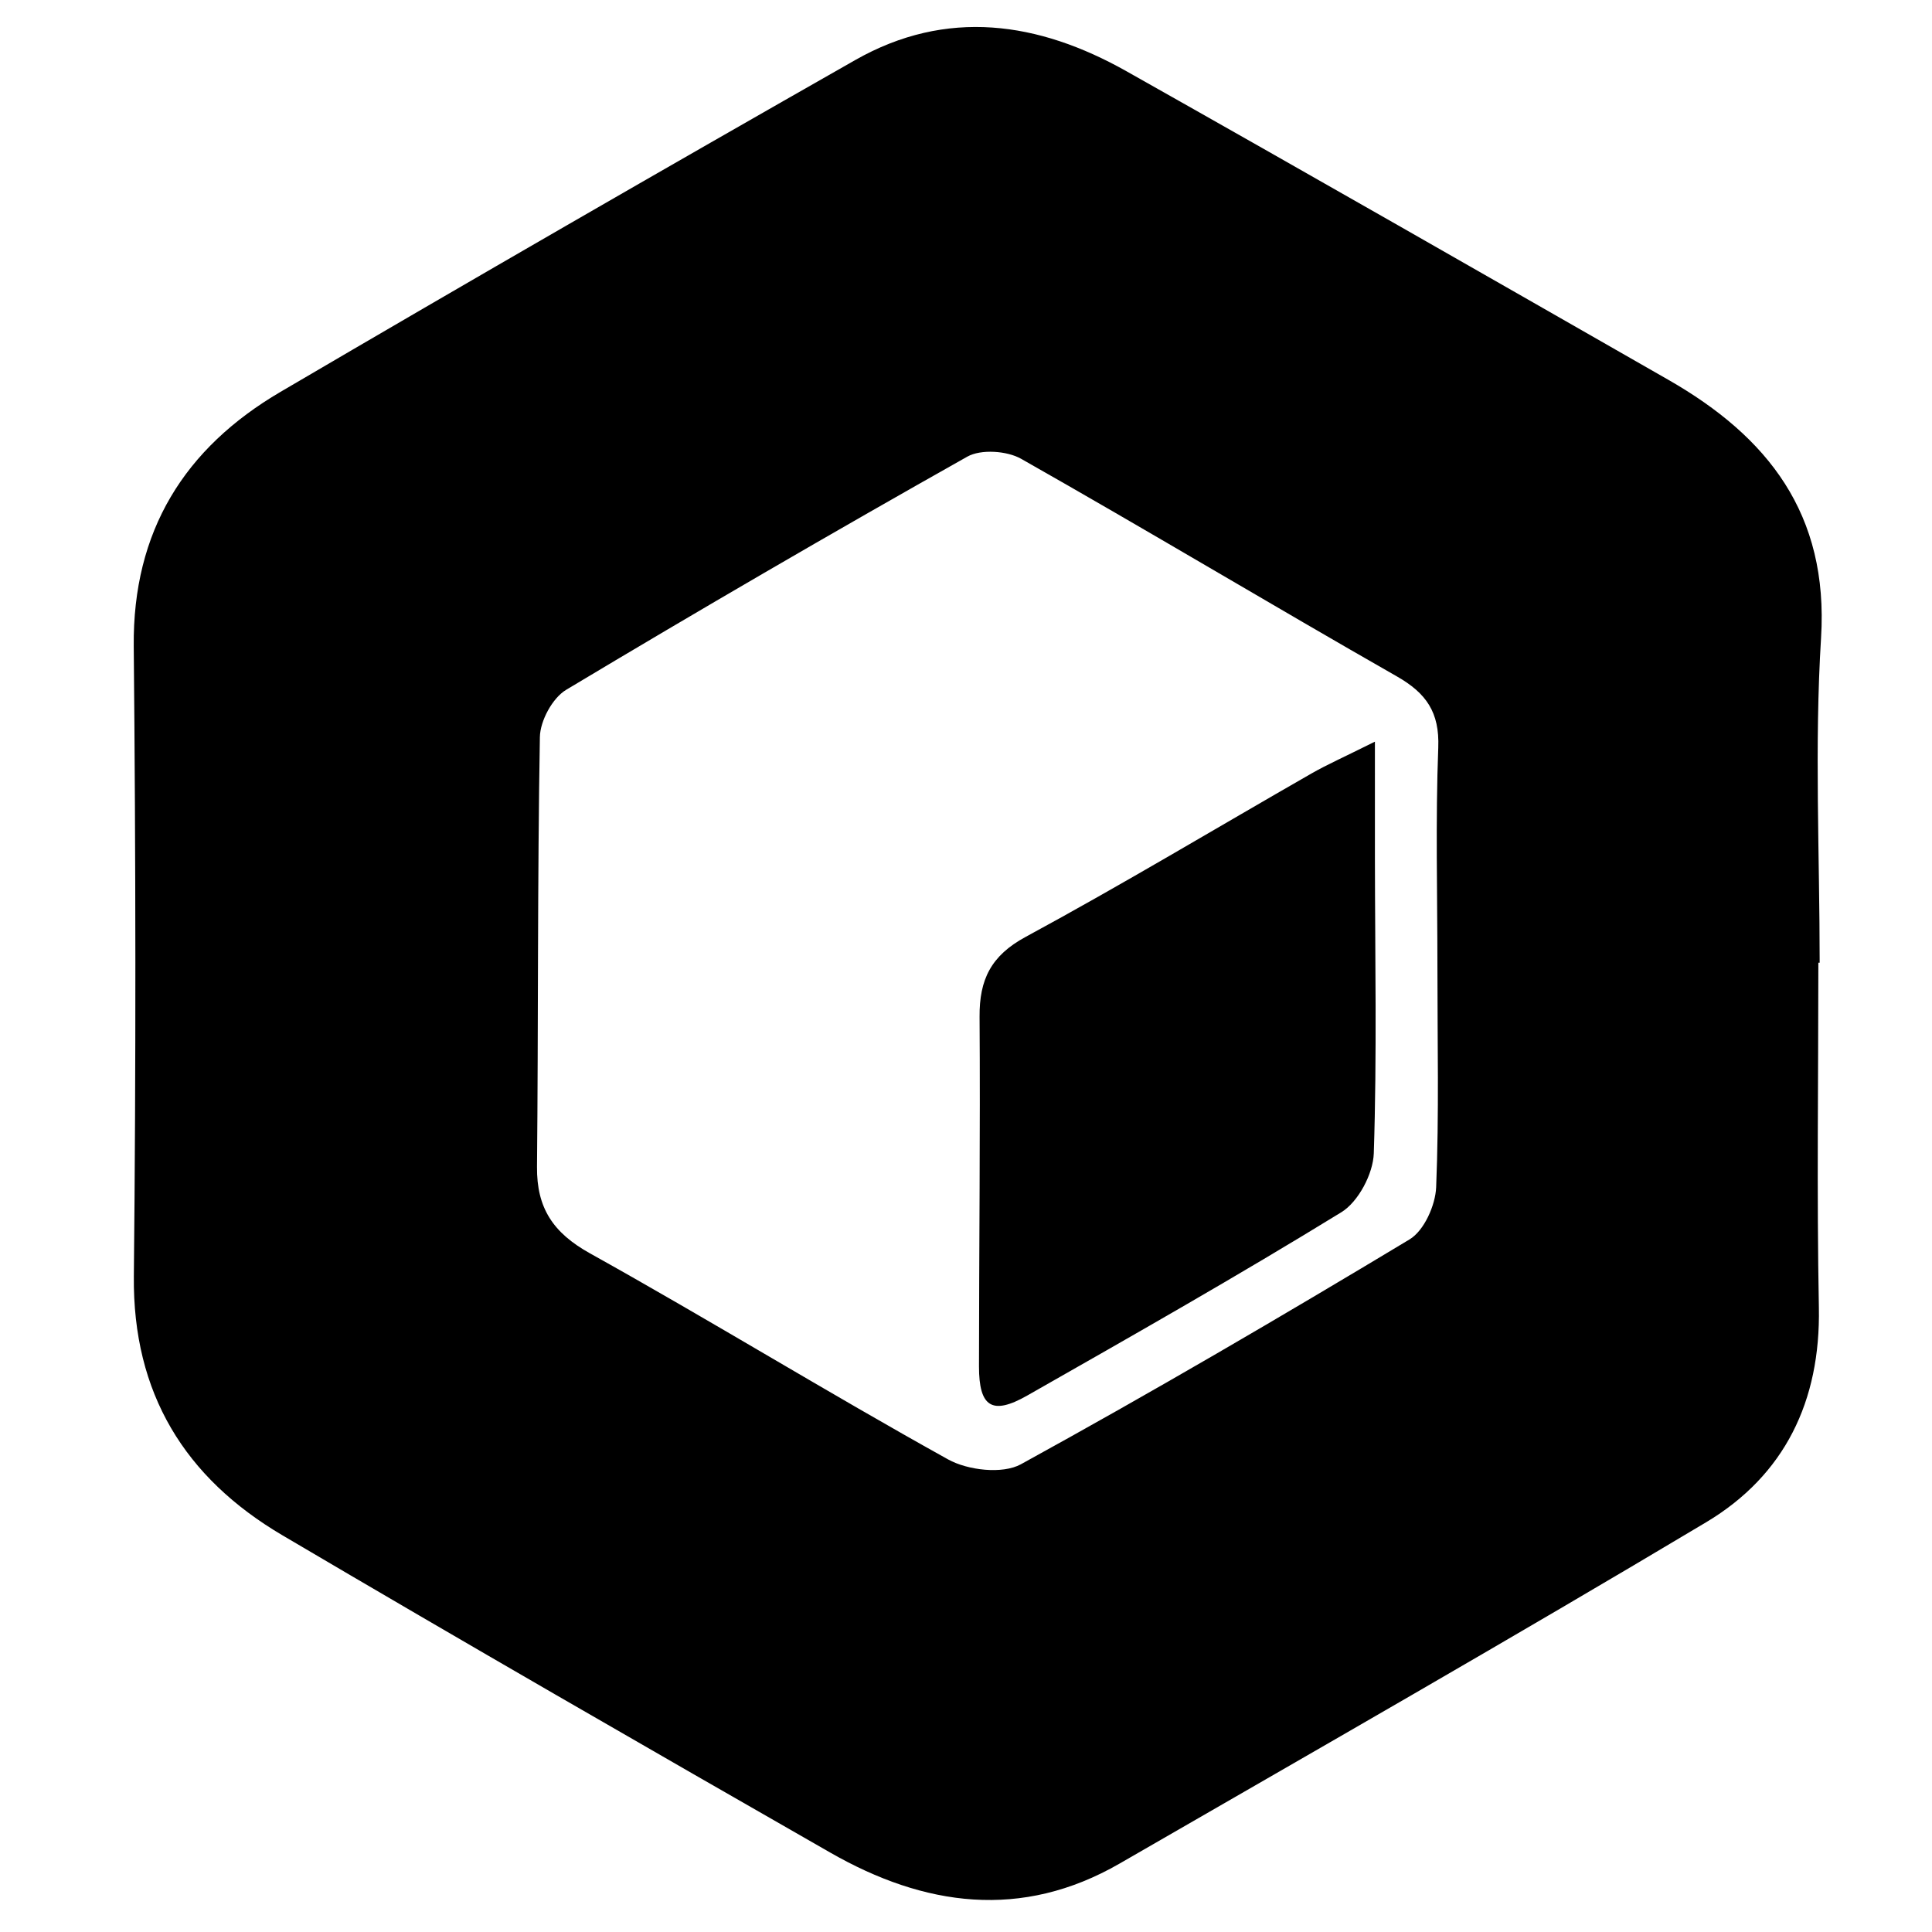 <?xml version="1.0" encoding="iso-8859-1"?>
<!-- Generator: Adobe Illustrator 19.0.0, SVG Export Plug-In . SVG Version: 6.00 Build 0)  -->
<svg version="1.1" id="Layer_1" xmlns="http://www.w3.org/2000/svg" xmlns:xlink="http://www.w3.org/1999/xlink" x="0px" y="0px"
	 viewBox="0 0 500 500" style="enable-background:new 0 0 500 500;" xml:space="preserve">
<path id="XMLID_4_" d="M470.589,249.151c0,29.757-0.427,59.521,0.134,89.267c0.456,24.178-8.838,43.39-29.184,55.546
	c-50.241,30.018-101.067,59.061-151.764,88.312c-25.426,14.67-50.582,11.098-74.882-2.815
	c-47.413-27.146-94.771-54.397-141.833-82.146c-25.217-14.869-38.735-36.708-38.42-67.038c0.565-54.338,0.494-108.69-0.028-163.029
	c-0.286-29.822,13.131-51.258,37.977-65.83c49.376-28.959,98.972-57.549,148.72-85.863c23.698-13.488,47.465-9.938,70.2,2.872
	c46.871,26.41,93.554,53.156,140.255,79.867c25.755,14.731,41.512,34.691,39.524,66.773c-1.731,27.928-0.36,56.049-0.36,84.085
	C470.816,249.152,470.702,249.152,470.589,249.151z M372.004,250.36c0-18.972-0.505-37.964,0.218-56.909
	c0.348-9.116-3.096-14.052-10.722-18.405c-32.524-18.566-64.642-37.844-97.224-56.305c-3.682-2.086-10.421-2.542-13.944-0.559
	c-34.877,19.637-69.483,39.766-103.814,60.343c-3.538,2.12-6.725,8.023-6.798,12.227c-0.64,37.068-0.394,74.151-0.744,111.226
	c-0.1,10.647,4.161,17.07,13.683,22.373c31.145,17.345,61.538,36.042,92.706,53.344c5.095,2.828,14.09,3.866,18.829,1.263
	c33.957-18.649,67.416-38.226,100.611-58.21c3.744-2.254,6.679-8.806,6.87-13.491C372.446,288.319,371.995,269.331,372.004,250.36z
	 M339.409,200.177c-24.65,14.122-49.01,28.776-73.984,42.296c-8.982,4.862-11.977,11.056-11.913,20.64
	c0.204,30.171-0.135,60.344-0.15,90.517c-0.005,10.488,3.388,12.714,12.473,7.544c27.281-15.522,54.586-31.028,81.319-47.457
	c4.384-2.694,8.209-9.95,8.382-15.226c0.832-25.407,0.321-50.857,0.293-76.292c-0.01-8.846-0.002-17.691-0.002-30.261
	C347.658,196.017,343.411,197.884,339.409,200.177z"/>
</svg>
